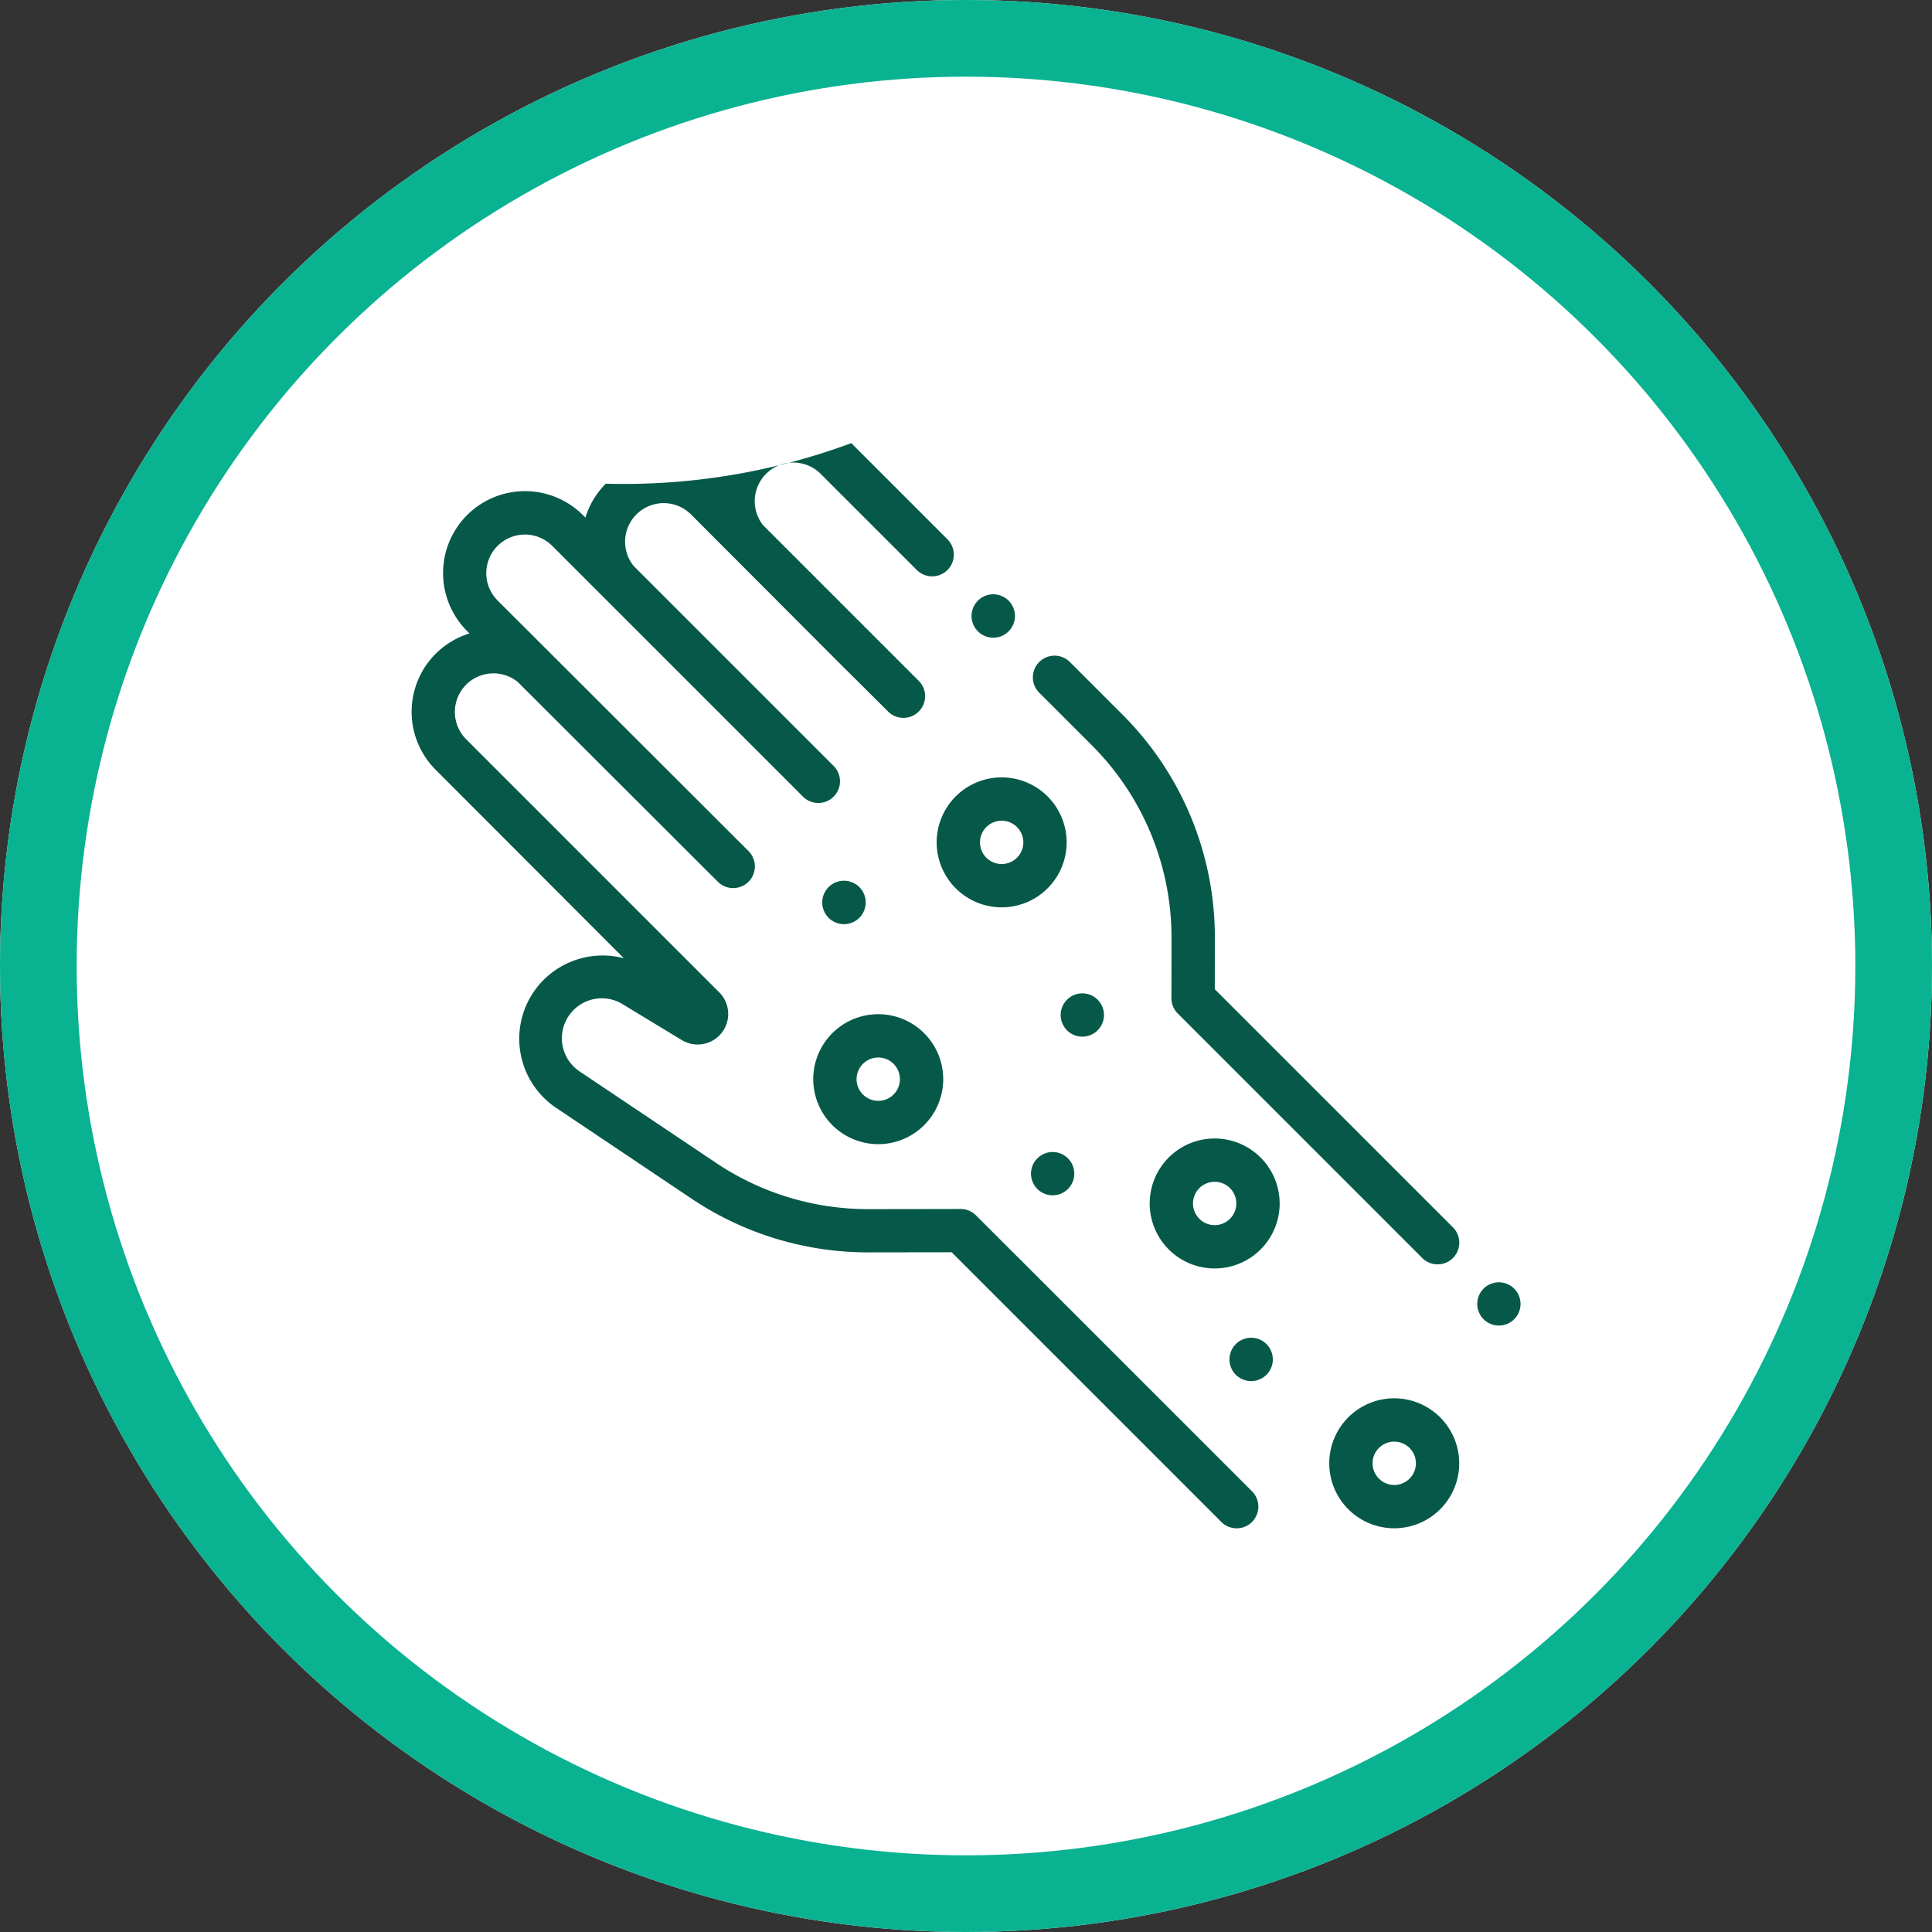 <svg xmlns="http://www.w3.org/2000/svg" width="126" height="126" viewBox="0 0 126 126">
  <rect x="0" y="0" width="126" height="126" fill="#333333" stroke="none"/>
  <g id="Grupo_57244" data-name="Grupo 57244" transform="translate(-239.5 -24035.465)">
    <g id="Elipse_4086" data-name="Elipse 4086" transform="translate(239.5 24035.465)" fill="#fff" stroke="#09b291" stroke-width="5">
      <circle cx="63" cy="63" r="63" stroke="none"/>
      <circle cx="63" cy="63" r="60.5" fill="none"/>
    </g>
    <g id="Grupo_56740" data-name="Grupo 56740" transform="translate(-1249.615 23764.559)">
      <path id="Trazado_101946" data-name="Trazado 101946" d="M1587.866,354.947a1.411,1.411,0,1,0,.414,1A1.422,1.422,0,0,0,1587.866,354.947Z" fill="#065949"/>
      <path id="Trazado_101947" data-name="Trazado 101947" d="M1568.34,335.421l.005-3.292a20.535,20.535,0,0,0-6.055-14.648l-3.4-3.4a1.413,1.413,0,0,0-2,2l3.4,3.4a17.729,17.729,0,0,1,5.228,12.647l-.005,3.878a1.408,1.408,0,0,0,.414,1l15.945,15.945a1.412,1.412,0,0,0,2-2Z" fill="#065949"/>
      <path id="Trazado_101948" data-name="Trazado 101948" d="M1552.765,350.167a1.412,1.412,0,0,0-1-.414h0l-6,.009h-.026a17.787,17.787,0,0,1-9.94-3.025l-8.836-5.924a2.6,2.6,0,0,1,2.8-4.391l3.819,2.316a1.992,1.992,0,0,0,2.441-3.112l-16.509-16.51a2.518,2.518,0,0,1,3.366-3.736l13.051,13.031a1.413,1.413,0,1,0,2-2l-16.364-16.344a2.518,2.518,0,1,1,3.561-3.561l16.355,16.354a1.413,1.413,0,0,0,2-2l-13.042-13.041a2.518,2.518,0,0,1,3.736-3.366l9.538,9.557,3.319,3.3a1.413,1.413,0,0,0,2-2l-10.137-10.137a2.518,2.518,0,0,1,3.736-3.366l6.274,6.273a1.412,1.412,0,0,0,2-2l-6.273-6.274a42.662,42.662,0,0,1-16.011,2.645,5.308,5.308,0,0,0-1.329,2.213l-.161-.162a5.343,5.343,0,1,0-7.557,7.556l.159.159a5.346,5.346,0,0,0-2.21,8.889L1529.8,333.4a5.446,5.446,0,0,0-5.838,2.134,5.429,5.429,0,0,0,1.424,7.624l8.835,5.925a20.649,20.649,0,0,0,11.544,3.5l5.414-.008,17.589,17.589a1.413,1.413,0,1,0,2-2Z" fill="#065949"/>
      <path id="Trazado_101949" data-name="Trazado 101949" d="M1554.441,330.081a4.238,4.238,0,1,0-4.239-4.238A4.244,4.244,0,0,0,1554.441,330.081Zm0-5.651a1.413,1.413,0,1,1-1.413,1.413A1.415,1.415,0,0,1,1554.441,324.43Z" fill="#065949"/>
      <path id="Trazado_101950" data-name="Trazado 101950" d="M1546.391,345.525a4.238,4.238,0,1,0-4.238-4.238A4.243,4.243,0,0,0,1546.391,345.525Zm0-5.651a1.413,1.413,0,1,1-1.412,1.413A1.414,1.414,0,0,1,1546.391,339.874Z" fill="#065949"/>
      <path id="Trazado_101951" data-name="Trazado 101951" d="M1568.333,345.155a4.238,4.238,0,1,0,4.238,4.238A4.243,4.243,0,0,0,1568.333,345.155Zm0,5.651a1.413,1.413,0,1,1,1.412-1.413A1.414,1.414,0,0,1,1568.333,350.806Z" fill="#065949"/>
      <path id="Trazado_101952" data-name="Trazado 101952" d="M1580.044,362.1a4.238,4.238,0,1,0,4.238,4.238A4.243,4.243,0,0,0,1580.044,362.1Zm0,5.651a1.413,1.413,0,1,1,1.413-1.413A1.415,1.415,0,0,1,1580.044,367.752Z" fill="#065949"/>
      <path id="Trazado_101953" data-name="Trazado 101953" d="M1545.156,330.767a1.417,1.417,0,1,0-1,.412A1.432,1.432,0,0,0,1545.156,330.767Z" fill="#065949"/>
      <path id="Trazado_101954" data-name="Trazado 101954" d="M1560.7,338.1a1.412,1.412,0,1,0-1,.414A1.423,1.423,0,0,0,1560.7,338.1Z" fill="#065949"/>
      <path id="Trazado_101955" data-name="Trazado 101955" d="M1556.767,346.452a1.411,1.411,0,1,0,1-.414A1.423,1.423,0,0,0,1556.767,346.452Z" fill="#065949"/>
      <path id="Trazado_101956" data-name="Trazado 101956" d="M1570.711,358.15a1.414,1.414,0,1,0,1,.414A1.422,1.422,0,0,0,1570.711,358.15Z" fill="#065949"/>
      <path id="Trazado_101957" data-name="Trazado 101957" d="M1553.893,312.495a1.415,1.415,0,1,0-1-.414A1.421,1.421,0,0,0,1553.893,312.495Z" fill="#065949"/>
    </g>
  </g>
</svg>
